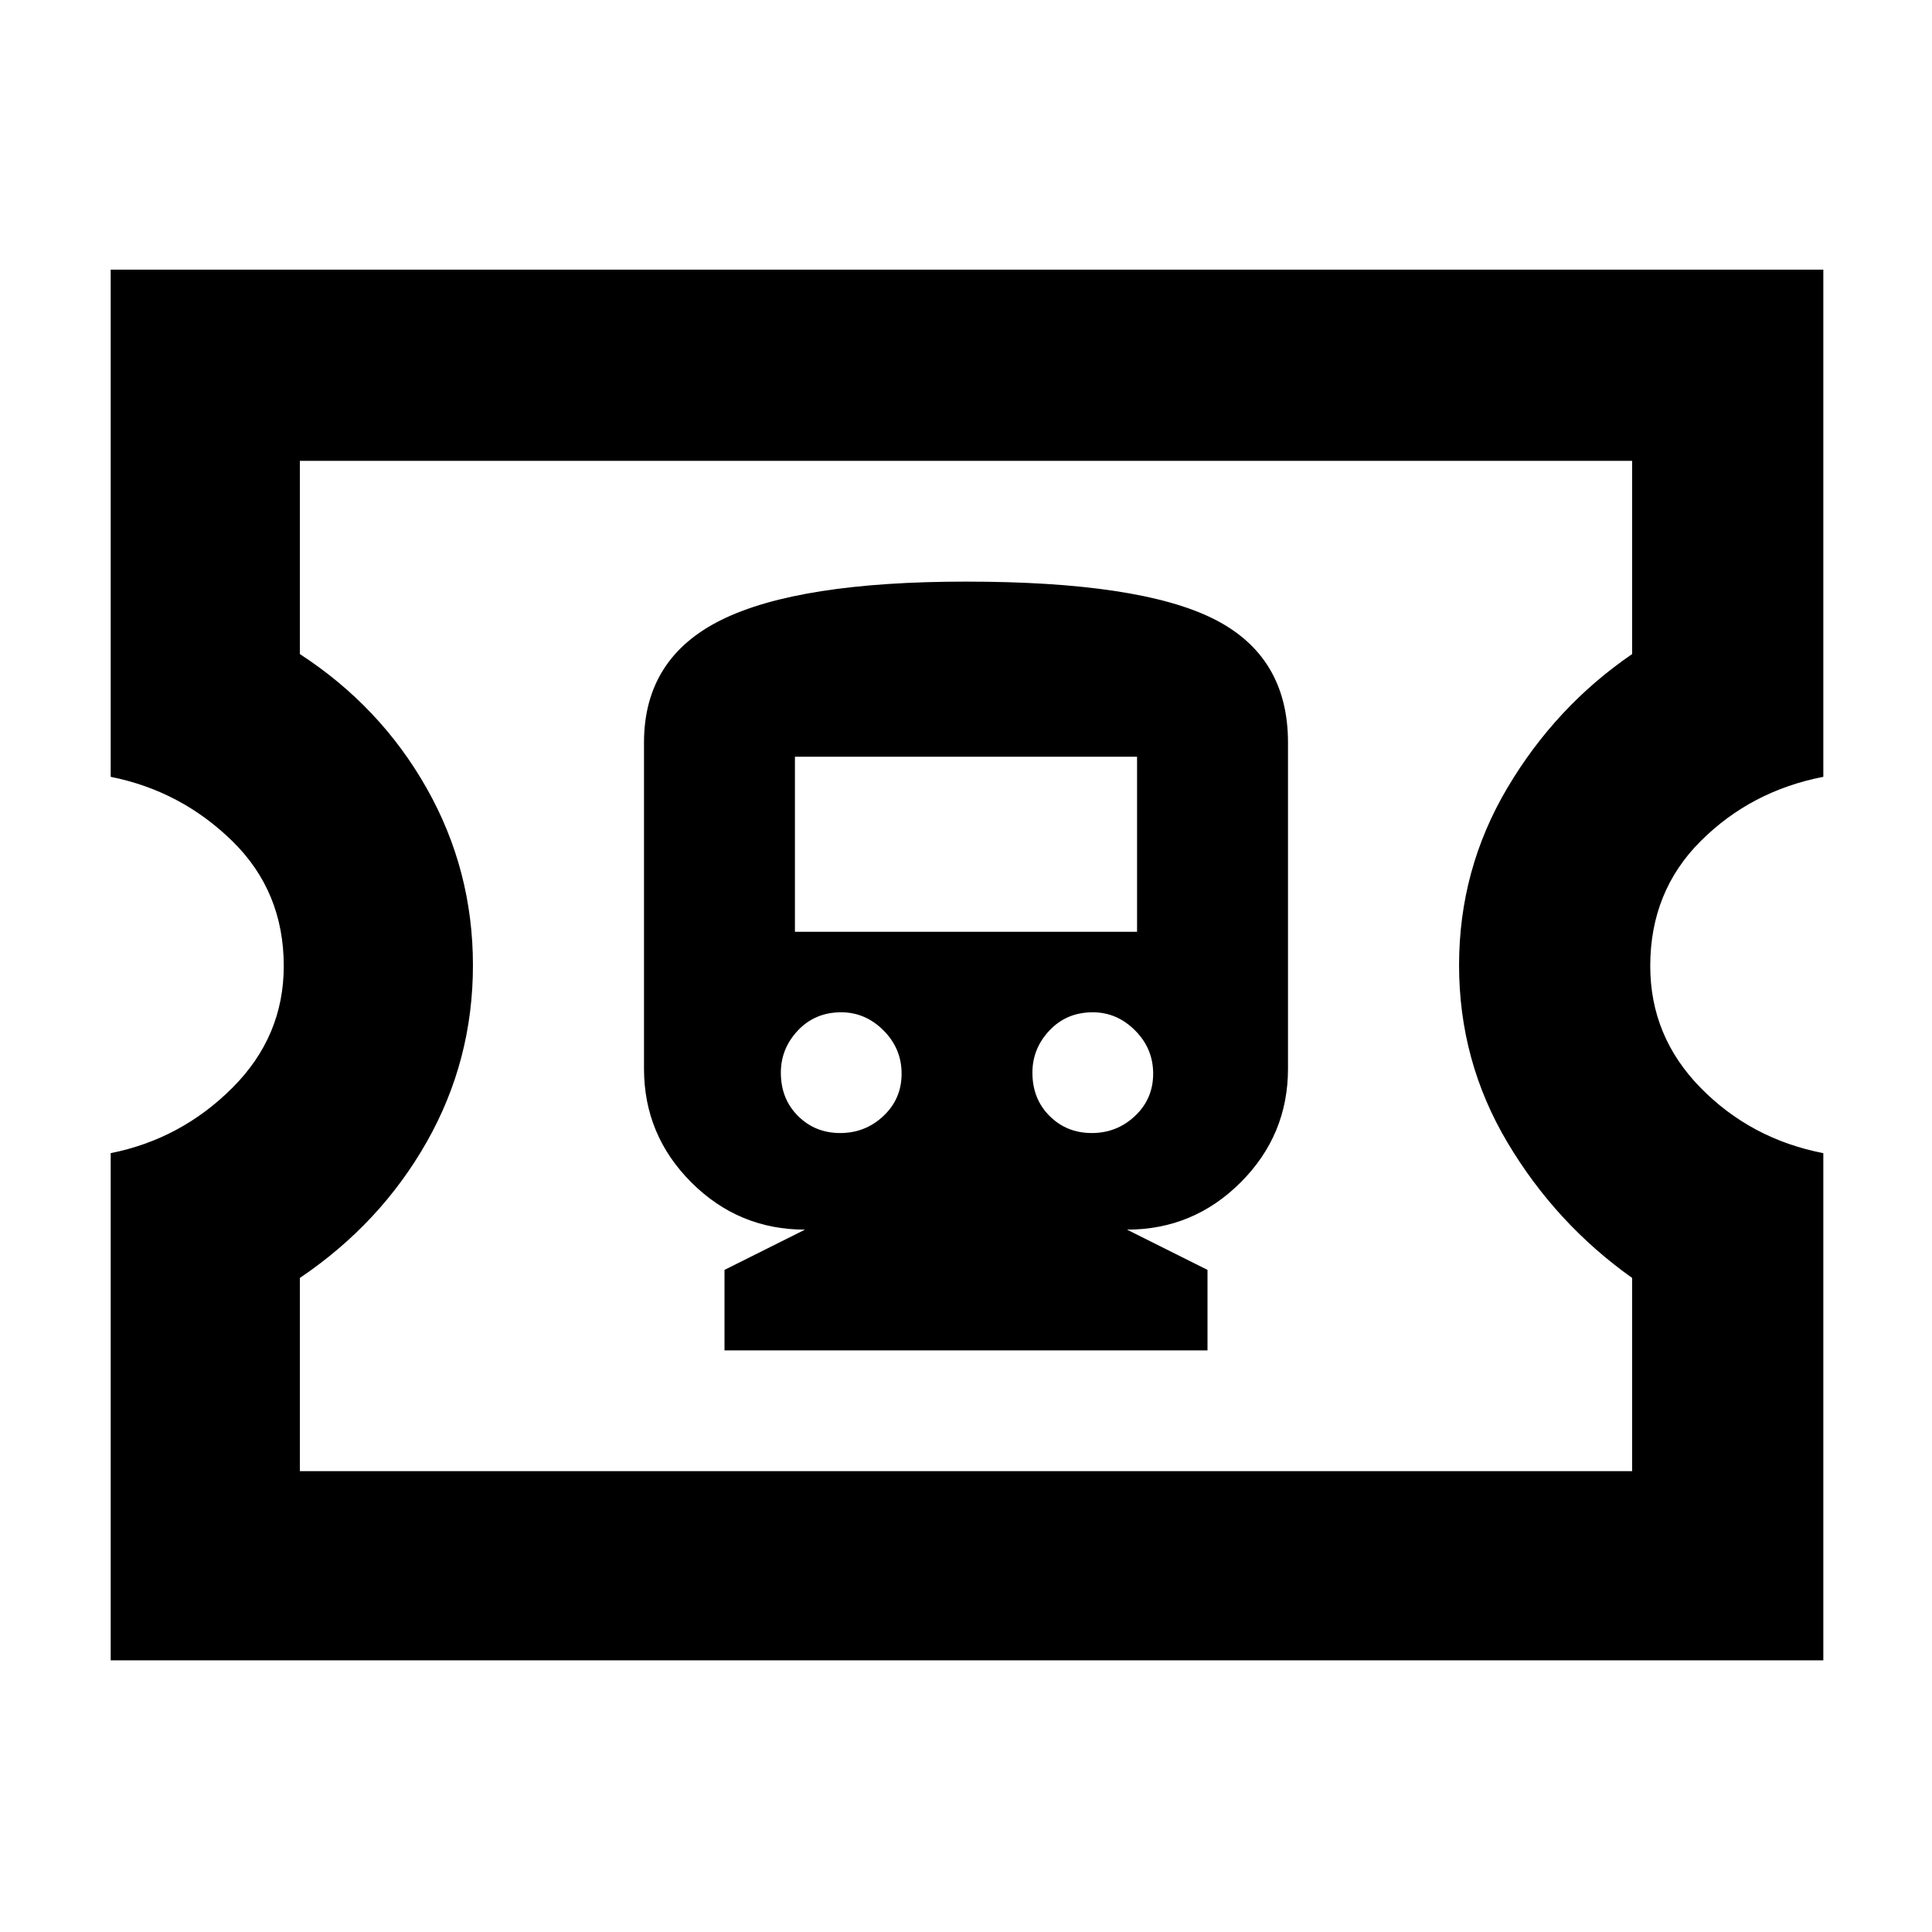 <svg xmlns="http://www.w3.org/2000/svg" height="48" viewBox="0 -960 960 960" width="48"><path d="M360-289h240v-40l-40-20q33 0 56.5-23.5T640-429v-162q0-43-37-61.5T480-671q-83 0-121.5 19T320-591v162q0 33 23.5 56.5T400-349l-40 20v40Zm57.5-108q-12.5 0-21-8.5T388-427q0-12 8.5-21t21.5-9q12 0 21 9t9 21.5q0 12.5-9 21t-21.5 8.5Zm125 0q-12.5 0-21-8.5T513-427q0-12 8.5-21t21.5-9q12 0 21 9t9 21.5q0 12.5-9 21t-21.5 8.5ZM395-497v-87h170v87H395ZM55-135v-252q35-7 60.5-32.5T141-480q0-37-25.5-62T55-574v-252h851v252q-36 7-61 32t-25 62q0 35 25 60.5t61 32.5v252H55Zm94-94h662v-96q-38-27-62-67.38-24-40.37-24-88 0-47.62 24-88.12 24-40.5 62-66.5v-96H149v96q40 26 63 66.65 23 40.65 23 88t-23 87.85Q189-352 149-325v96Zm331-251Z"/></svg>